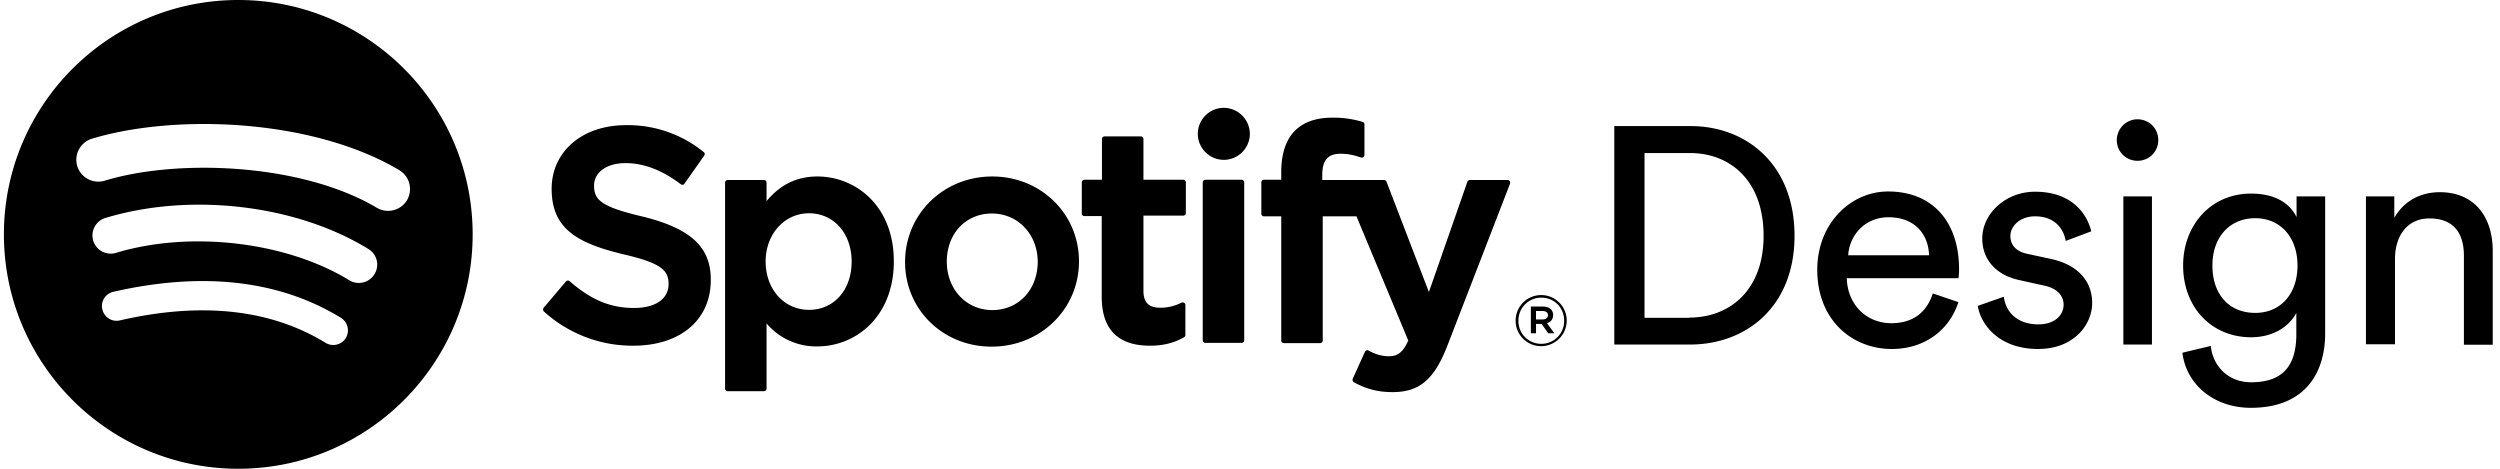 <svg xmlns="http://www.w3.org/2000/svg" width="192" height="36" viewBox="0 0 638 120"><path fill="currentColor" d="M312.3 27.6c-3.66 0-6.66 3-6.66 6.66s3 6.66 6.66 6.66 6.66-3 6.66-6.66a6.72 6.72 0 0 0-6.66-6.66zM95.52 53.22c-19.38-11.52-51.3-12.6-69.72-6.96a5.65 5.65 0 0 1-7.02-3.72 5.65 5.65 0 0 1 3.72-7.02c21.18-6.42 56.4-5.22 78.72 8.04a5.65 5.65 0 0 1 1.98 7.68 5.66 5.66 0 0 1-7.68 1.98zm-.66 16.98a4.7 4.7 0 0 1-6.42 1.56c-16.14-9.9-40.74-12.78-59.76-7.02a4.69 4.69 0 0 1-5.82-3.12 4.69 4.69 0 0 1 3.12-5.82c21.78-6.6 48.9-3.42 67.38 7.98a4.65 4.65 0 0 1 1.5 6.42zm-7.32 16.32a3.78 3.78 0 0 1-5.16 1.26c-14.1-8.64-31.8-10.56-52.68-5.76a3.73 3.73 0 0 1-4.5-2.82 3.73 3.73 0 0 1 2.82-4.5c22.86-5.22 42.48-3 58.26 6.66a3.8 3.8 0 0 1 1.26 5.16zM60 0C26.88 0 0 26.88 0 60c0 33.12 26.88 60 60 60 33.12 0 60-26.88 60-60 0-33.12-26.88-60-60-60zm103.26 55.38c-10.38-2.46-12.18-4.2-12.18-7.86 0-3.42 3.24-5.76 8.04-5.76 4.68 0 9.3 1.74 14.16 5.4.12.12.36.18.54.12.18 0 .36-.12.42-.3l5.04-7.14c.18-.3.18-.72-.12-.9a30.71 30.71 0 0 0-19.92-6.9c-11.16 0-19.02 6.72-19.02 16.32 0 10.32 6.72 13.92 18.36 16.74 9.9 2.28 11.58 4.2 11.58 7.62 0 3.78-3.36 6.12-8.82 6.12-6.06 0-10.98-2.04-16.5-6.84a.68.68 0 0 0-.48-.18c-.18 0-.36.12-.48.24l-5.7 6.72c-.24.3-.18.72.06.96a33.74 33.74 0 0 0 22.86 8.76c12.06 0 19.86-6.6 19.86-16.8.06-8.46-5.1-13.26-17.7-16.32zm53.76 11.58c0 7.26-4.5 12.36-10.92 12.36-6.36 0-11.1-5.28-11.1-12.36 0-7.02 4.8-12.36 11.1-12.36 6.36 0 10.92 5.16 10.92 12.36zm-8.76-21.78c-5.22 0-9.48 2.04-13.02 6.3v-4.74c0-.36-.3-.66-.66-.66h-9.3c-.36 0-.66.3-.66.66v52.74c0 .36.3.66.66.66h9.3c.36 0 .66-.3.66-.66V82.8a16.63 16.63 0 0 0 13.02 5.88c9.72 0 19.56-7.5 19.56-21.78 0-14.28-9.84-21.72-19.56-21.72zm44.76 34.2c-6.66 0-11.64-5.34-11.64-12.42 0-7.14 4.86-12.3 11.52-12.3 6.72 0 11.76 5.34 11.76 12.42-.06 7.14-4.92 12.3-11.64 12.3zm0-34.2c-12.48 0-22.32 9.6-22.32 21.9 0 12.18 9.72 21.66 22.14 21.66 12.54 0 22.38-9.6 22.38-21.84 0-12.18-9.78-21.72-22.2-21.72zm48.9.84h-10.2V35.58c0-.36-.3-.66-.66-.66h-9.3c-.36 0-.66.3-.66.66v10.44h-4.5c-.36 0-.66.3-.66.66v7.98c0 .36.3.66.66.66h4.44v20.64c0 8.34 4.14 12.54 12.36 12.54 3.3 0 6.06-.66 8.7-2.16a.66.66 0 0 0 .36-.6v-7.62a.74.74 0 0 0-.3-.6c-.18-.12-.48-.12-.66-.06-1.8.9-3.54 1.32-5.46 1.32-3 0-4.32-1.38-4.32-4.38V55.2h10.2c.36 0 .66-.3.66-.66v-7.86c0-.36-.3-.66-.66-.66zm35.58.06v-1.26c0-3.78 1.44-5.46 4.68-5.46 1.92 0 3.48.36 5.22.96.24.06.42.06.6-.12.18-.12.3-.36.3-.54v-7.8c0-.3-.18-.54-.48-.66a26.08 26.08 0 0 0-7.74-1.08c-8.58 0-13.08 4.8-13.08 13.92v1.98h-4.44c-.36 0-.66.3-.66.66v8.04c0 .36.3.66.66.66H327v31.8c0 .36.3.66.66.66h9.3c.36 0 .66-.3.66-.66v-31.8h8.64l13.26 31.8c-1.5 3.36-3 4.02-5.04 4.02-1.62 0-3.36-.48-5.1-1.44a.58.58 0 0 0-.54-.06.8.8 0 0 0-.42.36l-3.12 6.9c-.12.3 0 .72.3.9 3.3 1.8 6.24 2.52 9.9 2.52 6.84 0 10.62-3.18 13.98-11.76l16.08-41.58a.87.87 0 0 0-.06-.66.72.72 0 0 0-.54-.3h-9.66c-.3 0-.54.18-.66.48l-9.84 28.2-10.86-28.26a.74.74 0 0 0-.66-.42H337.5zm-20.64-.06h-9.3c-.36 0-.66.3-.66.66v40.44c0 .36.3.66.66.66h9.3c.36 0 .66-.3.66-.66V46.68c0-.36-.3-.66-.66-.66zm77.04 33.6h-1.68v2.16h1.68c.84 0 1.38-.42 1.38-1.08 0-.72-.54-1.08-1.38-1.08zm1.14 3.12 1.86 2.58h-1.56l-1.68-2.4h-1.44v2.4h-1.32v-6.84h3.06c1.62 0 2.64.84 2.64 2.16 0 1.14-.66 1.8-1.56 2.1zm-1.44-6.54a5.83 5.83 0 0 0-5.88 5.94 5.8 5.8 0 0 0 5.82 5.88 5.83 5.83 0 0 0 5.88-5.94c0-3.3-2.52-5.88-5.82-5.88zm-.06 12.42a6.52 6.52 0 0 1-6.54-6.54c0-3.6 2.88-6.54 6.54-6.54a6.52 6.52 0 0 1 6.54 6.54 6.56 6.56 0 0 1-6.54 6.54zm37.92-7.32c10.32 0 19.02-6.96 19.02-20.94 0-14.1-8.52-21.18-18.84-21.18H420v42.18h11.46v-.06zm-19.2 6.84V32.28h19.56c14.16 0 26.58 9.72 26.58 28.08 0 18.3-12.54 27.84-26.7 27.84h-19.44v-.06zm80.58-22.8c-.18-5.46-3.72-9.72-10.38-9.72-6.24 0-10.02 4.8-10.32 9.72h20.7zm7.5 12c-2.1 6.72-8.22 12-17.04 12-10.14 0-19.08-7.38-19.08-20.28 0-11.88 8.58-20.04 18.12-20.04 11.64 0 18.18 8.04 18.18 19.86 0 .96-.06 1.92-.18 2.34h-28.56c.18 6.78 5.04 11.52 11.4 11.52 6.12 0 9.24-3.36 10.62-7.62l6.54 2.22zm11.64-1.38c.48 3.96 3.48 7.08 8.82 7.08 4.2 0 6.48-2.34 6.48-5.04 0-2.34-1.74-4.2-4.86-4.86l-6.48-1.44c-5.94-1.26-9.48-5.28-9.48-10.62 0-6.48 6.06-12 13.5-12 10.38 0 13.62 6.78 14.4 10.14l-6.54 2.46c-.3-1.98-1.92-6.3-7.86-6.3-3.78 0-6.3 2.46-6.3 5.04 0 2.28 1.44 3.96 4.32 4.56l6.12 1.32c6.84 1.5 10.5 5.7 10.5 11.28 0 5.34-4.5 11.76-13.86 11.76-10.38 0-14.82-6.72-15.42-11.04l6.66-2.34zm30.6-25.68h7.32V88.2h-7.32V50.28zm3.6-19.74c3 0 5.34 2.34 5.34 5.34a5.26 5.26 0 0 1-5.34 5.28 5.25 5.25 0 0 1-5.28-5.28c0-2.94 2.4-5.34 5.28-5.34zm40.98 37.44c0-7.32-4.44-12.12-10.8-12.12-6.54 0-10.98 4.8-10.98 12.12 0 7.38 4.26 12.12 10.98 12.12 6.42 0 10.8-4.8 10.8-12.12zm-22.2 20.58c.54 5.28 4.56 9.3 10.32 9.3 7.98 0 11.58-4.08 11.58-12.3V80.1c-1.8 3.48-5.94 6.24-11.58 6.24-10.08 0-17.4-7.62-17.4-18.36 0-10.26 7.02-18.42 17.4-18.42 5.82 0 9.78 2.22 11.64 6v-5.28h7.32v35.1c0 9.6-4.74 19.02-19.02 19.02-9.48 0-16.56-6-17.52-14.1l7.26-1.74zm47.1-.42h-7.38V50.28h7.26v5.46c2.76-4.74 7.26-6.54 11.64-6.54 9.06 0 13.56 6.54 13.56 15v24.06h-7.38v-22.8c0-5.28-2.22-9.54-8.82-9.54-5.82 0-8.82 4.62-8.82 10.38v21.84h-.06z"/></svg>